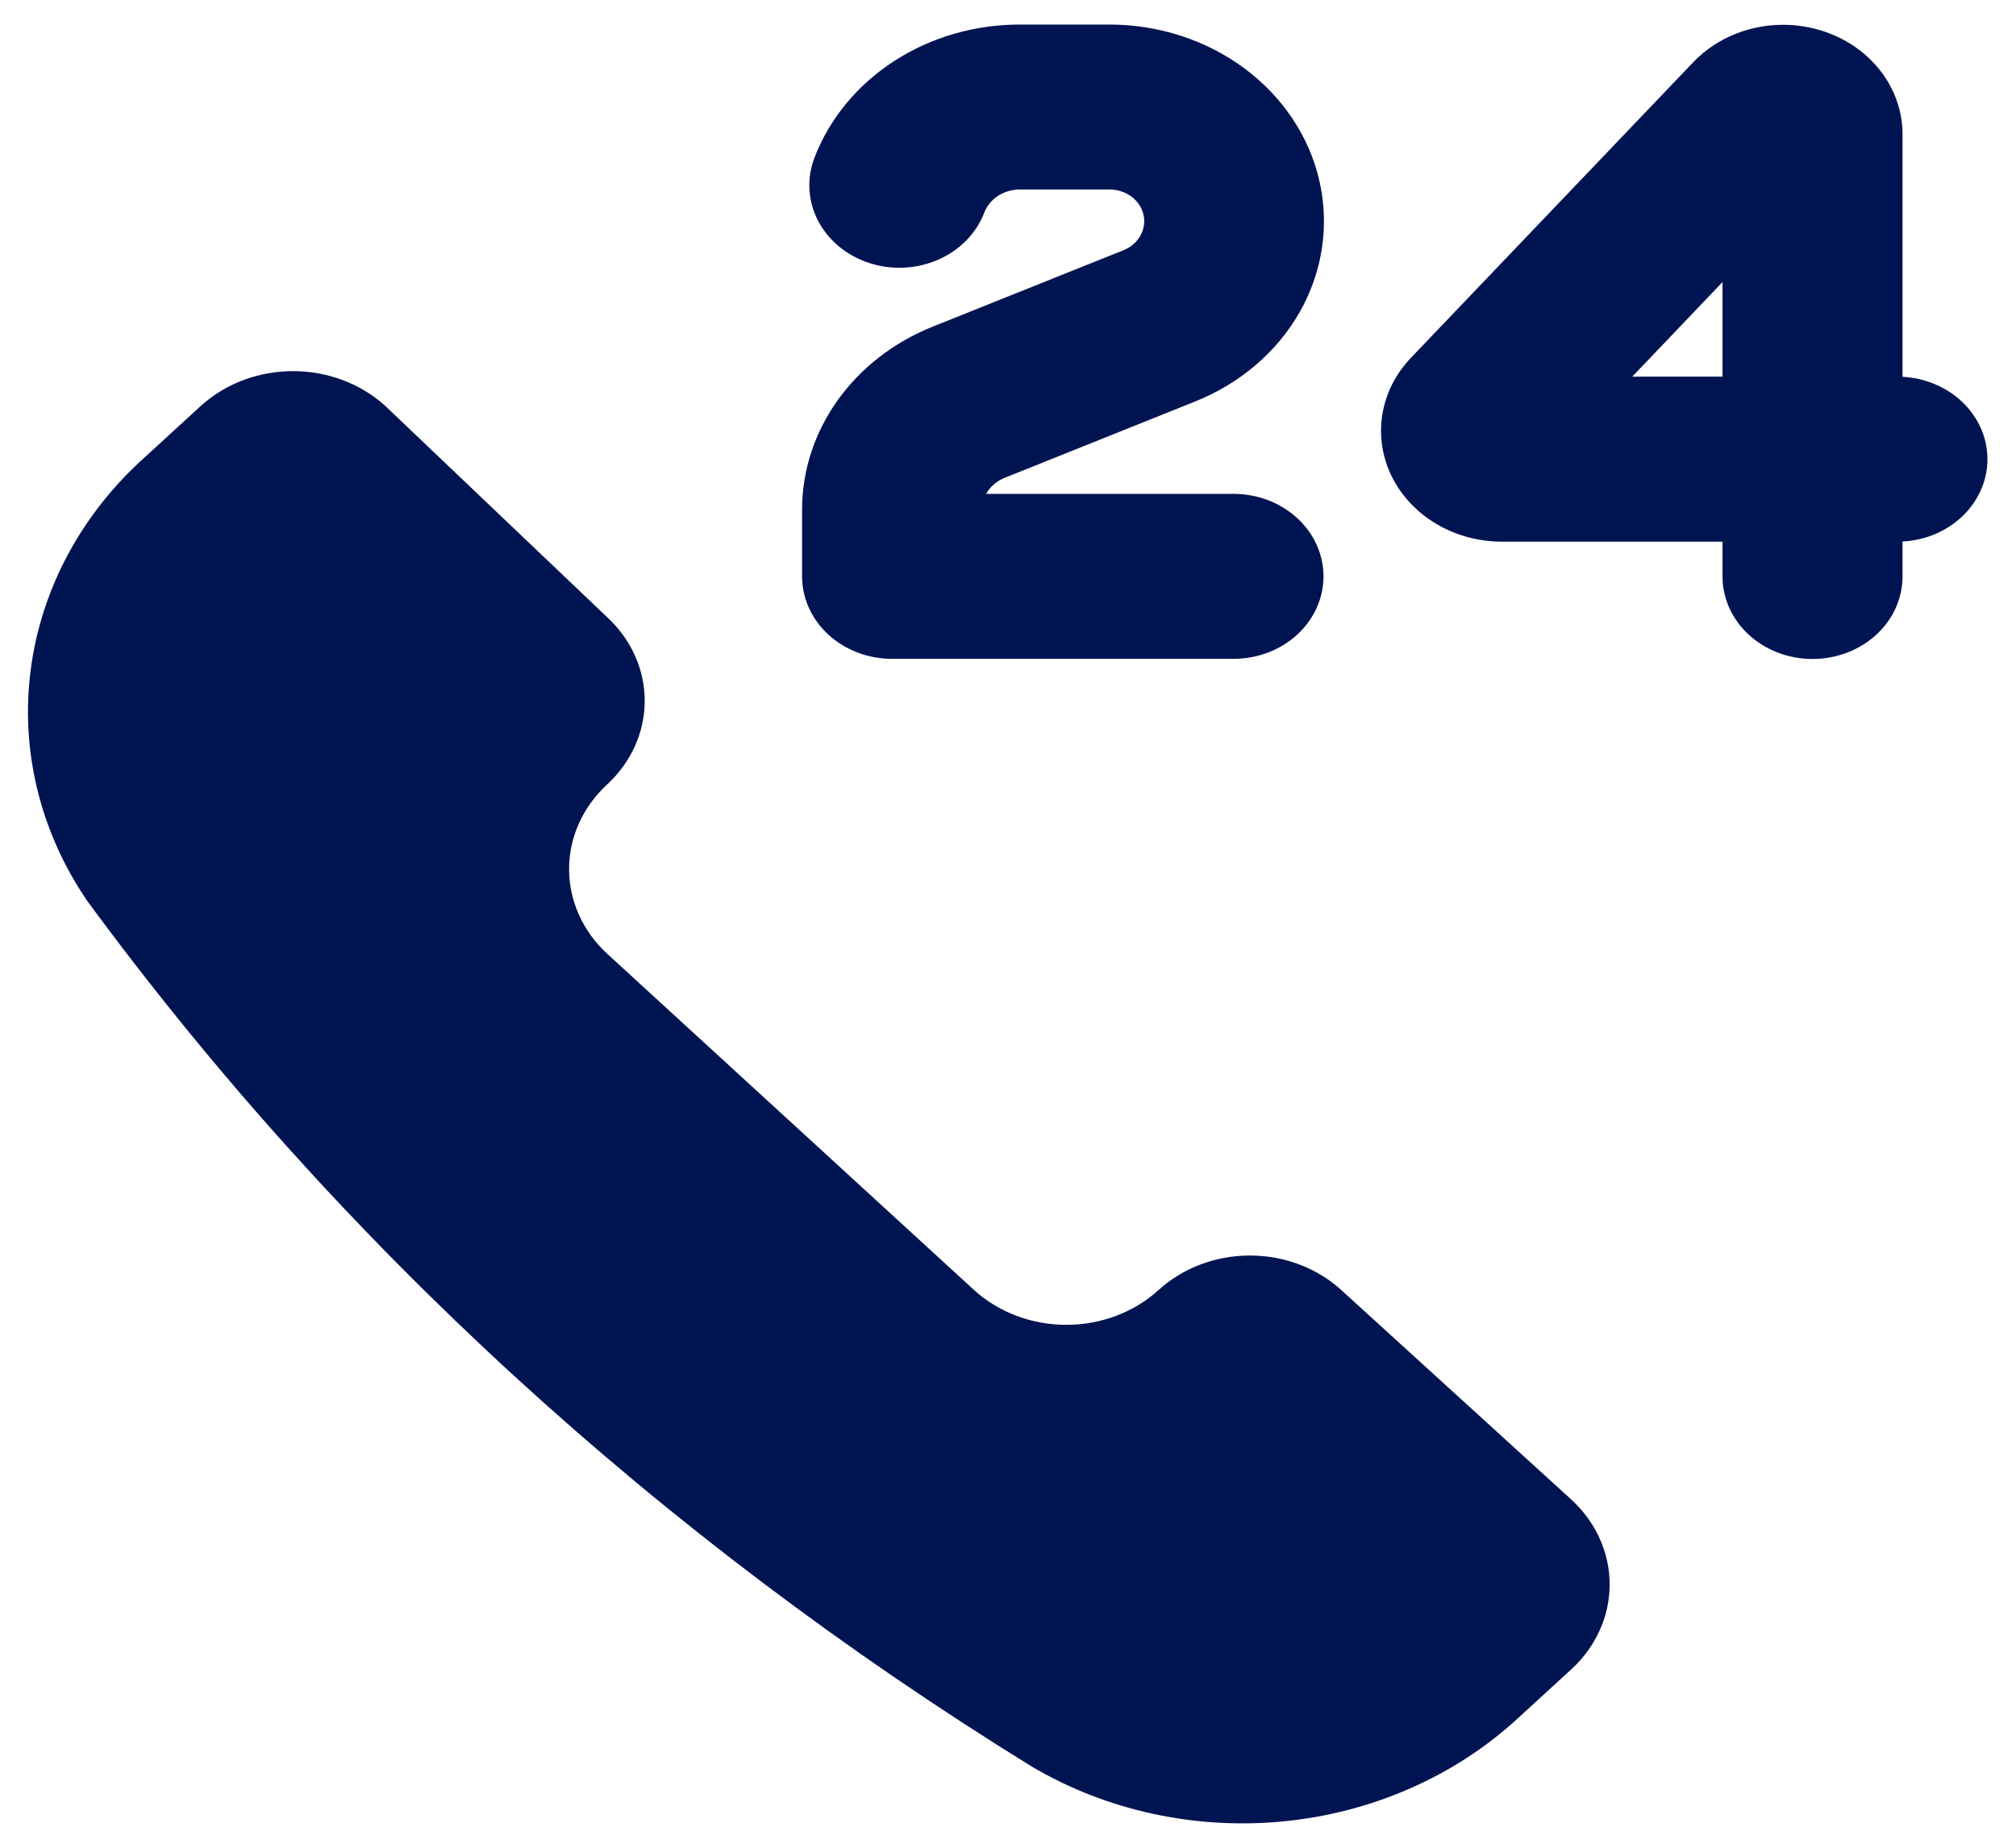 <svg width="96" height="88" viewBox="0 0 96 88" fill="none" xmlns="http://www.w3.org/2000/svg">
<path fill-rule="evenodd" clip-rule="evenodd" d="M38.784 7.512C39.497 5.654 40.822 4.045 42.577 2.909C44.331 1.773 46.428 1.165 48.576 1.169H52.8C55.152 1.163 57.434 1.901 59.261 3.258C61.088 4.615 62.349 6.509 62.83 8.619C63.311 10.729 62.983 12.927 61.902 14.842C60.82 16.756 59.051 18.27 56.894 19.128L47.849 22.754C47.463 22.906 47.147 23.177 46.958 23.521H58.738C59.875 23.521 60.965 23.935 61.769 24.672C62.572 25.409 63.024 26.408 63.024 27.45C63.024 28.492 62.572 29.491 61.769 30.228C60.965 30.965 59.875 31.378 58.738 31.378H42.487C41.923 31.379 41.365 31.278 40.845 31.081C40.324 30.884 39.851 30.595 39.452 30.23C39.053 29.865 38.737 29.432 38.521 28.955C38.305 28.478 38.194 27.966 38.194 27.45V24.276C38.194 20.491 40.635 17.072 44.414 15.557L53.465 11.93C53.821 11.797 54.115 11.553 54.295 11.241C54.475 10.929 54.531 10.57 54.452 10.225C54.373 9.879 54.164 9.57 53.862 9.351C53.56 9.133 53.185 9.018 52.8 9.026H48.576C48.201 9.022 47.833 9.127 47.527 9.326C47.22 9.525 46.99 9.807 46.868 10.133C46.681 10.619 46.39 11.067 46.014 11.451C45.637 11.835 45.182 12.146 44.674 12.369C43.647 12.818 42.469 12.875 41.397 12.527C40.866 12.355 40.377 12.089 39.959 11.744C39.54 11.399 39.2 10.981 38.957 10.515C38.467 9.575 38.405 8.494 38.784 7.512ZM80.64 2.954C81.402 2.159 82.411 1.594 83.531 1.337C84.652 1.08 85.832 1.142 86.913 1.515C87.994 1.887 88.926 2.553 89.584 3.424C90.242 4.294 90.595 5.327 90.597 6.386V17.946C91.689 18.003 92.717 18.441 93.469 19.17C94.221 19.899 94.64 20.865 94.64 21.868C94.64 22.872 94.221 23.837 93.469 24.566C92.717 25.296 91.689 25.734 90.597 25.79V27.456C90.597 28.498 90.145 29.497 89.341 30.234C88.538 30.971 87.448 31.385 86.311 31.385C85.174 31.385 84.084 30.971 83.28 30.234C82.477 29.497 82.025 28.498 82.025 27.456V25.797H71.534C70.425 25.798 69.339 25.507 68.406 24.957C67.474 24.407 66.735 23.622 66.277 22.696C65.819 21.77 65.663 20.742 65.827 19.737C65.99 18.732 66.467 17.791 67.2 17.028L80.64 2.954ZM77.726 17.939L82.025 13.433V17.939H77.726ZM61.131 86.743C56.924 87.156 52.689 86.236 49.131 84.134C31.377 73.177 16.102 59.175 4.149 42.9C1.903 39.607 0.956 35.708 1.468 31.853C1.98 27.998 3.918 24.42 6.96 21.717L9.566 19.329C10.734 18.269 12.311 17.675 13.954 17.675C15.598 17.675 17.175 18.269 18.343 19.329L28.903 29.386C30.054 30.446 30.701 31.881 30.701 33.377C30.701 34.873 30.054 36.309 28.903 37.369C27.747 38.44 27.099 39.885 27.099 41.392C27.099 42.898 27.747 44.343 28.903 45.414L46.389 61.443C47.557 62.502 49.134 63.097 50.777 63.097C52.42 63.097 53.998 62.502 55.166 61.443C56.322 60.387 57.888 59.795 59.52 59.795C61.152 59.795 62.718 60.387 63.874 61.443L74.846 71.437C76.001 72.508 76.65 73.954 76.65 75.46C76.65 76.966 76.001 78.412 74.846 79.483L72.24 81.871C69.252 84.61 65.332 86.329 61.131 86.743Z" fill="#011452"/>
</svg>
